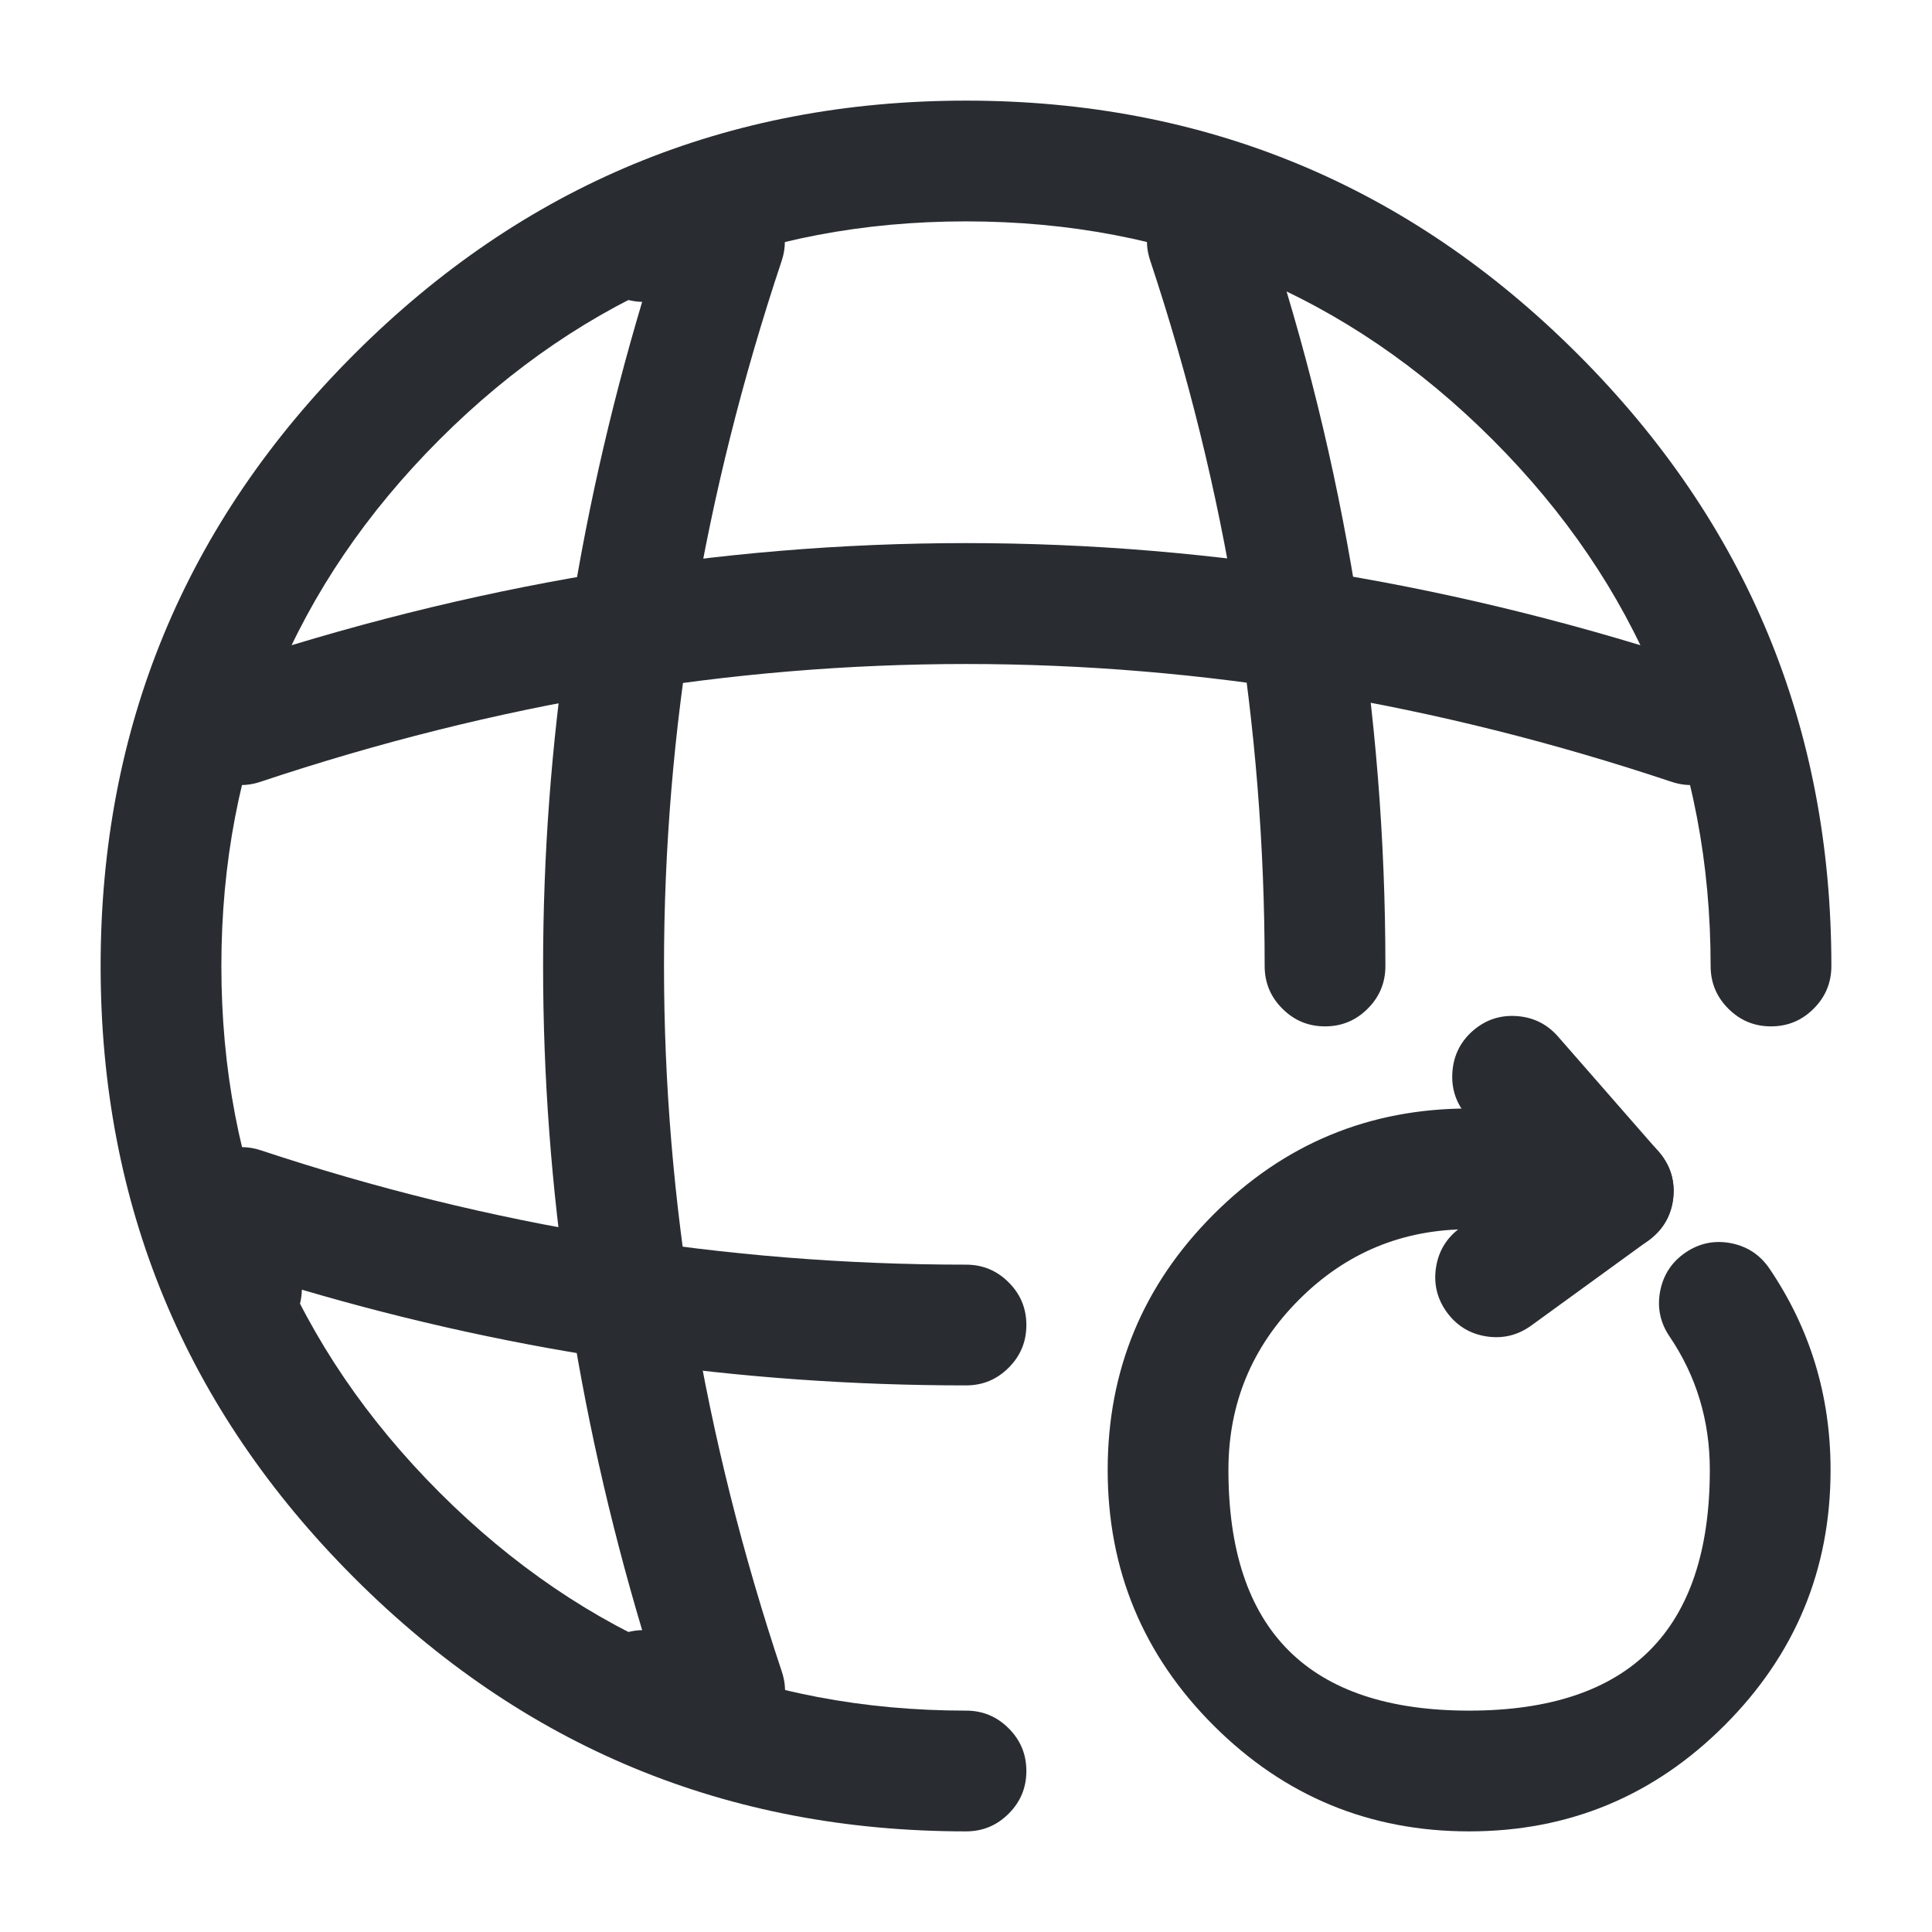 <svg xmlns="http://www.w3.org/2000/svg" width="24" height="24" viewBox="0 0 24 24">
  <defs/>
  <path fill="#292D32" d="M21.25,12 Q21.25,8.171 18.54,5.46 Q15.829,2.75 12,2.75 Q8.171,2.75 5.46,5.46 Q2.75,8.171 2.75,12 Q2.75,15.829 5.46,18.54 Q8.171,21.25 12,21.25 Q12.311,21.25 12.53,21.47 Q12.75,21.689 12.75,22 Q12.75,22.311 12.53,22.53 Q12.311,22.75 12,22.75 Q7.549,22.75 4.4,19.6 Q1.25,16.451 1.25,12 Q1.25,7.549 4.4,4.4 Q7.549,1.25 12,1.25 Q16.451,1.25 19.6,4.4 Q22.75,7.549 22.75,12 Q22.75,12.311 22.53,12.53 Q22.311,12.75 22,12.75 Q21.689,12.75 21.47,12.53 Q21.25,12.311 21.25,12 Z"/>
  <path fill="#292D32" d="M8,2.25 L9,2.25 Q9.311,2.25 9.53,2.47 Q9.75,2.689 9.75,3 Q9.75,3.122 9.711,3.238 Q6.786,12 9.711,20.762 Q9.81,21.057 9.671,21.335 Q9.532,21.613 9.238,21.711 Q9.122,21.75 9,21.75 L8,21.75 Q7.689,21.75 7.47,21.53 Q7.25,21.311 7.25,21 Q7.25,20.689 7.47,20.47 Q7.681,20.258 7.977,20.25 Q5.516,12 7.977,3.75 Q7.681,3.742 7.47,3.53 Q7.25,3.311 7.25,3 Q7.25,2.689 7.47,2.47 Q7.689,2.25 8,2.25 Z"/>
  <path fill="#292D32" d="M15.712,2.764 Q17.21,7.274 17.21,12 Q17.21,12.311 16.99,12.53 Q16.771,12.75 16.46,12.75 Q16.149,12.75 15.93,12.53 Q15.71,12.311 15.71,12 Q15.71,7.516 14.288,3.236 Q14.19,2.942 14.33,2.664 Q14.469,2.386 14.764,2.288 Q15.058,2.19 15.336,2.33 Q15.614,2.469 15.712,2.764 Z"/>
  <path fill="#292D32" d="M2.25,16 L2.25,15 Q2.25,14.689 2.47,14.47 Q2.689,14.25 3,14.25 Q3.121,14.25 3.236,14.288 Q7.516,15.71 12,15.71 Q12.311,15.71 12.53,15.93 Q12.75,16.149 12.75,16.46 Q12.75,16.771 12.53,16.99 Q12.311,17.21 12,17.21 Q7.789,17.21 3.75,16.021 Q3.743,16.318 3.53,16.53 Q3.311,16.75 3,16.75 Q2.689,16.75 2.47,16.53 Q2.25,16.311 2.25,16 Z"/>
  <path fill="#292D32" d="M2.762,8.289 Q12,5.204 21.238,8.289 Q21.532,8.387 21.671,8.665 Q21.81,8.943 21.711,9.238 Q21.613,9.532 21.335,9.671 Q21.057,9.81 20.762,9.711 Q12,6.786 3.238,9.711 Q2.943,9.81 2.665,9.671 Q2.387,9.532 2.289,9.238 Q2.19,8.943 2.329,8.665 Q2.468,8.387 2.762,8.289 Z"/>
  <path fill="#292D32" d="M19.286,15.419 Q18.785,15.27 18.25,15.27 Q17.01,15.27 16.135,16.147 Q15.26,17.024 15.26,18.26 Q15.26,21.25 18.25,21.25 Q21.24,21.25 21.24,18.26 Q21.24,17.34 20.739,16.601 Q20.565,16.344 20.623,16.039 Q20.682,15.734 20.939,15.559 Q21.196,15.385 21.501,15.443 Q21.806,15.502 21.981,15.759 Q22.74,16.879 22.74,18.26 Q22.74,20.116 21.423,21.433 Q20.106,22.75 18.25,22.75 Q16.393,22.75 15.078,21.437 Q13.76,20.122 13.76,18.26 Q13.76,16.403 15.073,15.088 Q16.388,13.77 18.25,13.77 Q19.004,13.77 19.714,13.981 Q20.012,14.07 20.159,14.343 Q20.307,14.616 20.219,14.914 Q20.13,15.212 19.857,15.359 Q19.584,15.507 19.286,15.419 Z"/>
  <path fill="#292D32" d="M19.475,15.294 L18.225,13.864 Q18.021,13.63 18.042,13.32 Q18.063,13.01 18.296,12.805 Q18.53,12.601 18.84,12.622 Q19.15,12.643 19.355,12.877 L20.605,14.307 Q20.809,14.54 20.788,14.85 Q20.767,15.16 20.534,15.365 Q20.3,15.569 19.99,15.548 Q19.68,15.528 19.475,15.294 Z"/>
  <path fill="#292D32" d="M20.481,15.407 L19.021,16.467 Q18.769,16.649 18.462,16.601 Q18.156,16.552 17.973,16.301 Q17.791,16.049 17.839,15.742 Q17.888,15.436 18.139,15.253 L19.599,14.193 Q19.851,14.011 20.158,14.059 Q20.464,14.108 20.647,14.359 Q20.829,14.611 20.781,14.918 Q20.732,15.224 20.481,15.407 Z"/>
</svg>

